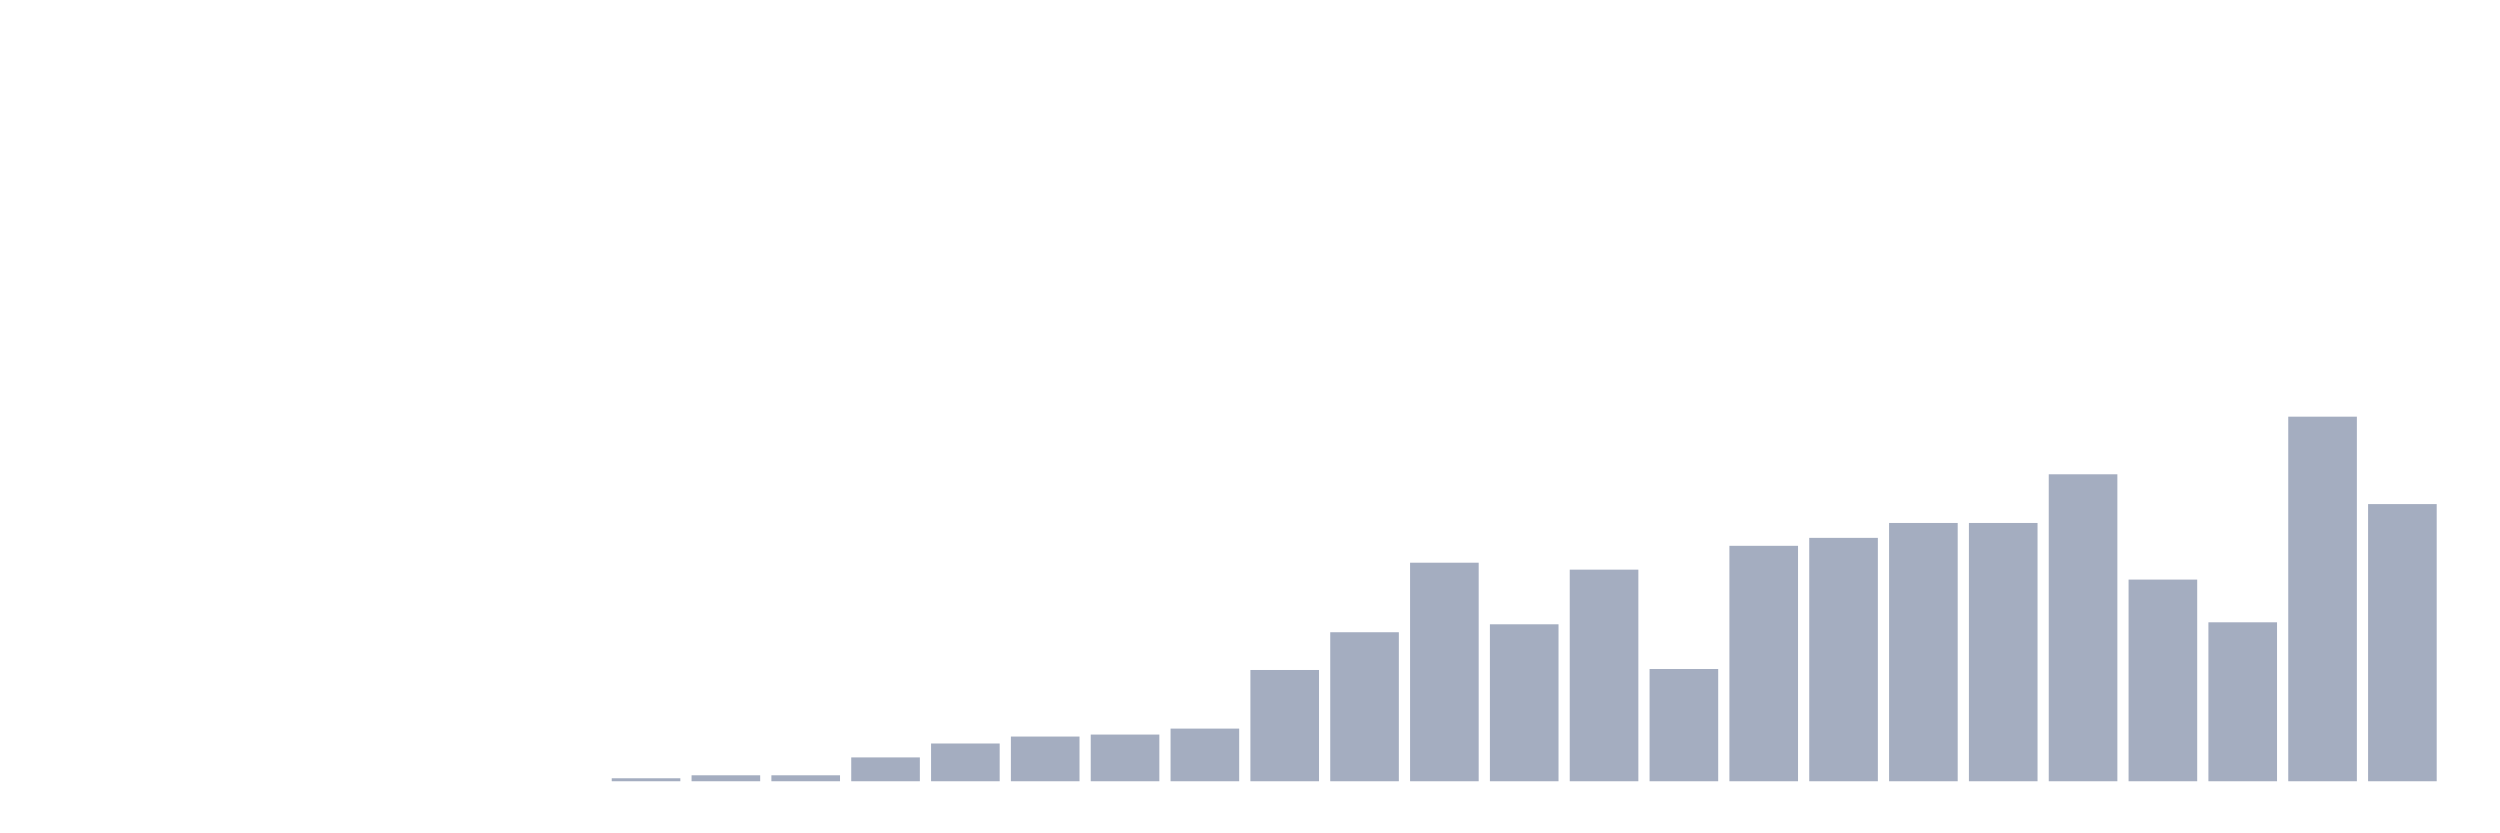 <svg xmlns="http://www.w3.org/2000/svg" viewBox="0 0 480 160"><g transform="translate(10,10)"><rect class="bar" x="0.153" width="13.175" y="140" height="0" fill="rgb(164,173,192)"></rect><rect class="bar" x="15.482" width="13.175" y="140" height="0" fill="rgb(164,173,192)"></rect><rect class="bar" x="30.81" width="13.175" y="140" height="0" fill="rgb(164,173,192)"></rect><rect class="bar" x="46.138" width="13.175" y="140" height="0" fill="rgb(164,173,192)"></rect><rect class="bar" x="61.466" width="13.175" y="140" height="0" fill="rgb(164,173,192)"></rect><rect class="bar" x="76.794" width="13.175" y="140" height="0" fill="rgb(164,173,192)"></rect><rect class="bar" x="92.123" width="13.175" y="140" height="0" fill="rgb(164,173,192)"></rect><rect class="bar" x="107.451" width="13.175" y="139.428" height="0.572" fill="rgb(164,173,192)"></rect><rect class="bar" x="122.779" width="13.175" y="138.856" height="1.144" fill="rgb(164,173,192)"></rect><rect class="bar" x="138.107" width="13.175" y="138.856" height="1.144" fill="rgb(164,173,192)"></rect><rect class="bar" x="153.436" width="13.175" y="135.422" height="4.578" fill="rgb(164,173,192)"></rect><rect class="bar" x="168.764" width="13.175" y="132.752" height="7.248" fill="rgb(164,173,192)"></rect><rect class="bar" x="184.092" width="13.175" y="131.417" height="8.583" fill="rgb(164,173,192)"></rect><rect class="bar" x="199.42" width="13.175" y="131.035" height="8.965" fill="rgb(164,173,192)"></rect><rect class="bar" x="214.748" width="13.175" y="129.891" height="10.109" fill="rgb(164,173,192)"></rect><rect class="bar" x="230.077" width="13.175" y="118.638" height="21.362" fill="rgb(164,173,192)"></rect><rect class="bar" x="245.405" width="13.175" y="111.39" height="28.61" fill="rgb(164,173,192)"></rect><rect class="bar" x="260.733" width="13.175" y="98.038" height="41.962" fill="rgb(164,173,192)"></rect><rect class="bar" x="276.061" width="13.175" y="109.864" height="30.136" fill="rgb(164,173,192)"></rect><rect class="bar" x="291.39" width="13.175" y="99.373" height="40.627" fill="rgb(164,173,192)"></rect><rect class="bar" x="306.718" width="13.175" y="118.447" height="21.553" fill="rgb(164,173,192)"></rect><rect class="bar" x="322.046" width="13.175" y="94.796" height="45.204" fill="rgb(164,173,192)"></rect><rect class="bar" x="337.374" width="13.175" y="93.27" height="46.73" fill="rgb(164,173,192)"></rect><rect class="bar" x="352.702" width="13.175" y="90.409" height="49.591" fill="rgb(164,173,192)"></rect><rect class="bar" x="368.031" width="13.175" y="90.409" height="49.591" fill="rgb(164,173,192)"></rect><rect class="bar" x="383.359" width="13.175" y="81.063" height="58.937" fill="rgb(164,173,192)"></rect><rect class="bar" x="398.687" width="13.175" y="101.281" height="38.719" fill="rgb(164,173,192)"></rect><rect class="bar" x="414.015" width="13.175" y="109.482" height="30.518" fill="rgb(164,173,192)"></rect><rect class="bar" x="429.344" width="13.175" y="70" height="70" fill="rgb(164,173,192)"></rect><rect class="bar" x="444.672" width="13.175" y="86.785" height="53.215" fill="rgb(164,173,192)"></rect></g></svg>